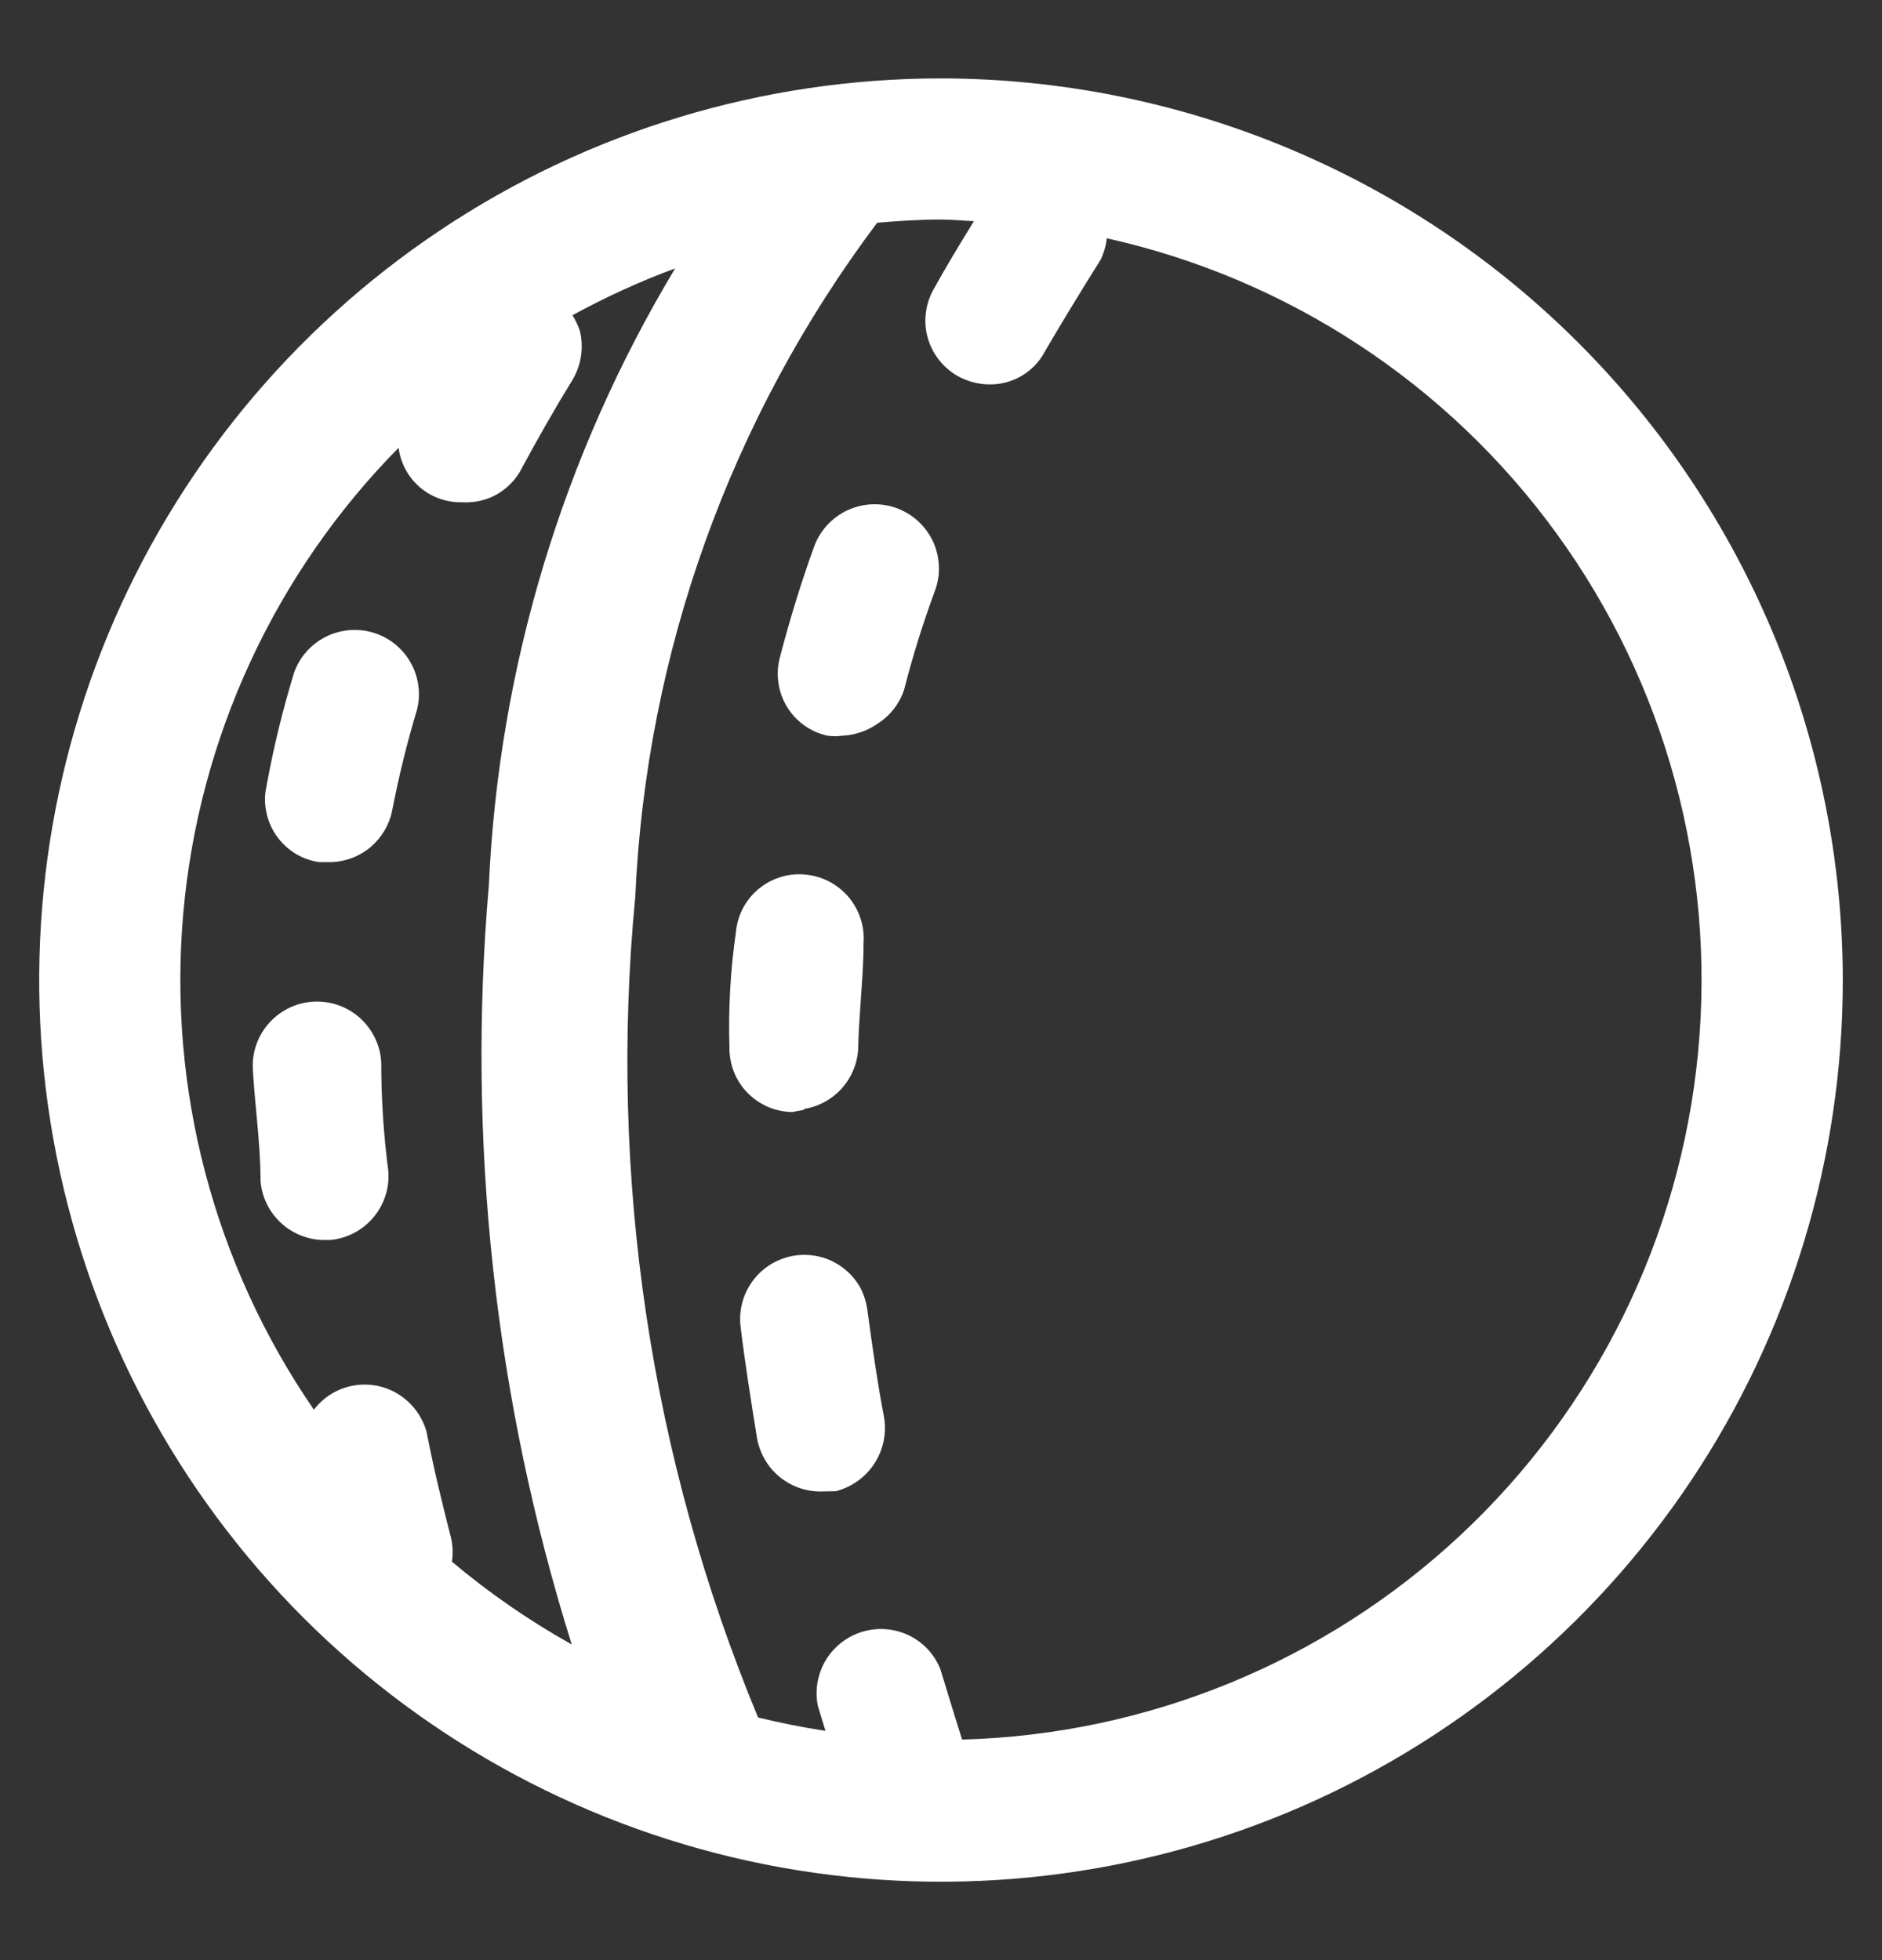 <svg width="24" height="25" viewBox="0 0 24 25" fill="none" xmlns="http://www.w3.org/2000/svg">
<rect x="0" y="0" width="24" height="25" fill="#333333" stroke="none"/>
<path d="M12 1C9.726 1 7.502 1.674 5.611 2.938C3.72 4.202 2.246 5.998 1.375 8.099C0.505 10.2 0.277 12.513 0.721 14.743C1.165 16.974 2.26 19.023 3.868 20.632C5.477 22.24 7.526 23.335 9.756 23.779C11.987 24.223 14.3 23.995 16.401 23.125C18.502 22.254 20.298 20.78 21.562 18.889C22.826 16.998 23.5 14.774 23.5 12.5C23.497 9.451 22.284 6.528 20.128 4.372C17.972 2.216 15.049 1.004 12 1ZM5.083 5.711C5.108 5.904 5.202 6.081 5.348 6.209C5.494 6.337 5.682 6.407 5.876 6.406C5.897 6.406 5.923 6.407 5.945 6.407C6.071 6.407 6.195 6.378 6.307 6.321C6.437 6.254 6.547 6.152 6.624 6.027C6.869 5.572 7.084 5.197 7.302 4.843C7.357 4.75 7.393 4.648 7.409 4.542C7.425 4.434 7.42 4.325 7.395 4.22C7.371 4.15 7.34 4.083 7.3 4.021C7.721 3.79 8.159 3.59 8.61 3.423C7.176 5.808 6.359 8.512 6.234 11.292C5.951 14.557 6.31 17.846 7.291 20.974C6.749 20.671 6.238 20.318 5.763 19.918C5.779 19.812 5.774 19.704 5.748 19.599C5.655 19.237 5.536 18.76 5.438 18.255C5.38 18.057 5.251 17.887 5.075 17.779C4.904 17.674 4.699 17.636 4.501 17.673C4.303 17.71 4.125 17.819 4.003 17.98C2.729 16.128 2.14 13.89 2.337 11.651C2.534 9.412 3.505 7.312 5.083 5.711ZM12.269 22.187C12.199 21.963 12.127 21.735 12.062 21.518L11.991 21.287C11.916 21.099 11.773 20.946 11.59 20.858C11.453 20.792 11.3 20.765 11.148 20.781C10.997 20.797 10.852 20.855 10.732 20.948C10.611 21.041 10.519 21.166 10.466 21.308C10.412 21.451 10.399 21.606 10.429 21.755C10.459 21.858 10.495 21.971 10.527 22.076C10.236 22.032 9.949 21.974 9.667 21.905C8.296 18.598 7.758 15.005 8.101 11.442C8.239 8.329 9.315 5.332 11.186 2.841C11.455 2.818 11.725 2.8 12 2.8C12.142 2.8 12.28 2.815 12.42 2.821C12.23 3.128 12.056 3.418 11.913 3.677C11.859 3.769 11.823 3.871 11.809 3.977C11.793 4.083 11.8 4.192 11.827 4.296C11.855 4.4 11.903 4.498 11.969 4.583C12.034 4.669 12.116 4.74 12.209 4.794C12.335 4.865 12.477 4.903 12.622 4.903H12.628C12.771 4.903 12.911 4.864 13.033 4.791C13.155 4.718 13.255 4.614 13.322 4.488C13.542 4.109 13.78 3.721 14.037 3.31C14.078 3.224 14.104 3.133 14.114 3.039C16.422 3.553 18.462 4.892 19.851 6.806C21.24 8.719 21.881 11.075 21.654 13.428C21.428 15.782 20.349 17.971 18.62 19.584C16.891 21.197 14.632 22.123 12.269 22.187Z" fill="white"/>
<path d="M4.141 15.816H4.143L4.217 15.815C4.432 15.793 4.629 15.688 4.767 15.521C4.904 15.355 4.971 15.141 4.951 14.926C4.892 14.473 4.862 14.016 4.862 13.559C4.858 13.451 4.832 13.345 4.786 13.248C4.74 13.15 4.676 13.062 4.596 12.989C4.517 12.917 4.424 12.86 4.322 12.823C4.221 12.787 4.113 12.77 4.005 12.775C3.897 12.78 3.792 12.806 3.694 12.852C3.596 12.898 3.509 12.963 3.436 13.043C3.364 13.122 3.307 13.216 3.271 13.317C3.234 13.419 3.218 13.527 3.224 13.634C3.234 13.822 3.252 14.009 3.269 14.193C3.297 14.494 3.322 14.777 3.323 15.069C3.341 15.273 3.435 15.463 3.587 15.601C3.738 15.739 3.936 15.816 4.141 15.816Z" fill="white"/>
<path d="M3.748 10.875C3.846 10.939 3.957 10.98 4.072 10.996H4.229C4.412 10.989 4.587 10.921 4.727 10.803C4.866 10.684 4.963 10.523 5 10.344C5.084 9.908 5.19 9.476 5.318 9.051C5.369 8.847 5.339 8.631 5.235 8.448C5.131 8.265 4.96 8.129 4.759 8.069C4.557 8.008 4.34 8.028 4.152 8.123C3.964 8.218 3.82 8.382 3.75 8.58C3.604 9.057 3.486 9.543 3.397 10.034C3.373 10.14 3.373 10.249 3.396 10.354C3.416 10.46 3.458 10.561 3.519 10.65C3.58 10.74 3.658 10.816 3.748 10.875Z" fill="white"/>
<path d="M11.435 6.481C11.334 6.444 11.226 6.428 11.118 6.432C11.011 6.437 10.905 6.463 10.807 6.508C10.709 6.554 10.622 6.618 10.549 6.697C10.476 6.777 10.419 6.87 10.382 6.971C10.219 7.422 10.077 7.881 9.949 8.371C9.919 8.476 9.911 8.585 9.924 8.693C9.944 8.857 10.014 9.01 10.123 9.133C10.233 9.256 10.377 9.342 10.538 9.38C10.574 9.387 10.611 9.39 10.648 9.39C10.68 9.39 10.711 9.387 10.743 9.383C10.914 9.375 11.078 9.316 11.215 9.214C11.363 9.114 11.473 8.968 11.529 8.799C11.638 8.371 11.77 7.949 11.923 7.534C11.961 7.433 11.978 7.325 11.973 7.218C11.969 7.11 11.943 7.004 11.898 6.906C11.852 6.809 11.788 6.721 11.709 6.648C11.629 6.575 11.536 6.518 11.435 6.481Z" fill="white"/>
<path d="M11.077 16.825L11.062 16.716C11.049 16.61 11.016 16.506 10.965 16.412C10.87 16.25 10.723 16.125 10.548 16.058C10.373 15.992 10.18 15.987 10.002 16.046C9.824 16.104 9.671 16.222 9.57 16.379C9.468 16.536 9.423 16.724 9.443 16.91C9.494 17.343 9.575 17.853 9.655 18.351C9.691 18.539 9.79 18.71 9.937 18.833C10.085 18.956 10.271 19.023 10.463 19.023L10.66 19.019C10.865 18.966 11.043 18.837 11.156 18.658C11.27 18.479 11.31 18.263 11.27 18.055C11.188 17.629 11.132 17.22 11.077 16.825Z" fill="white"/>
<path d="M9.789 14.116C9.887 14.158 9.993 14.181 10.101 14.183L10.253 14.155V14.144C10.408 14.12 10.552 14.051 10.669 13.947C10.828 13.806 10.926 13.608 10.943 13.396C10.947 13.18 10.963 12.966 10.977 12.755C10.994 12.514 11.013 12.264 11.012 12.035C11.02 11.927 11.008 11.819 10.974 11.716C10.941 11.613 10.887 11.518 10.817 11.436C10.746 11.354 10.66 11.287 10.563 11.238C10.467 11.19 10.362 11.161 10.254 11.153C10.148 11.145 10.041 11.157 9.94 11.191C9.839 11.224 9.745 11.277 9.664 11.346C9.583 11.416 9.516 11.501 9.468 11.596C9.422 11.687 9.394 11.785 9.385 11.886C9.315 12.371 9.287 12.86 9.302 13.35C9.3 13.456 9.318 13.562 9.356 13.662C9.394 13.763 9.453 13.855 9.527 13.933C9.602 14.01 9.691 14.072 9.789 14.116Z" fill="white"/>
</svg>
